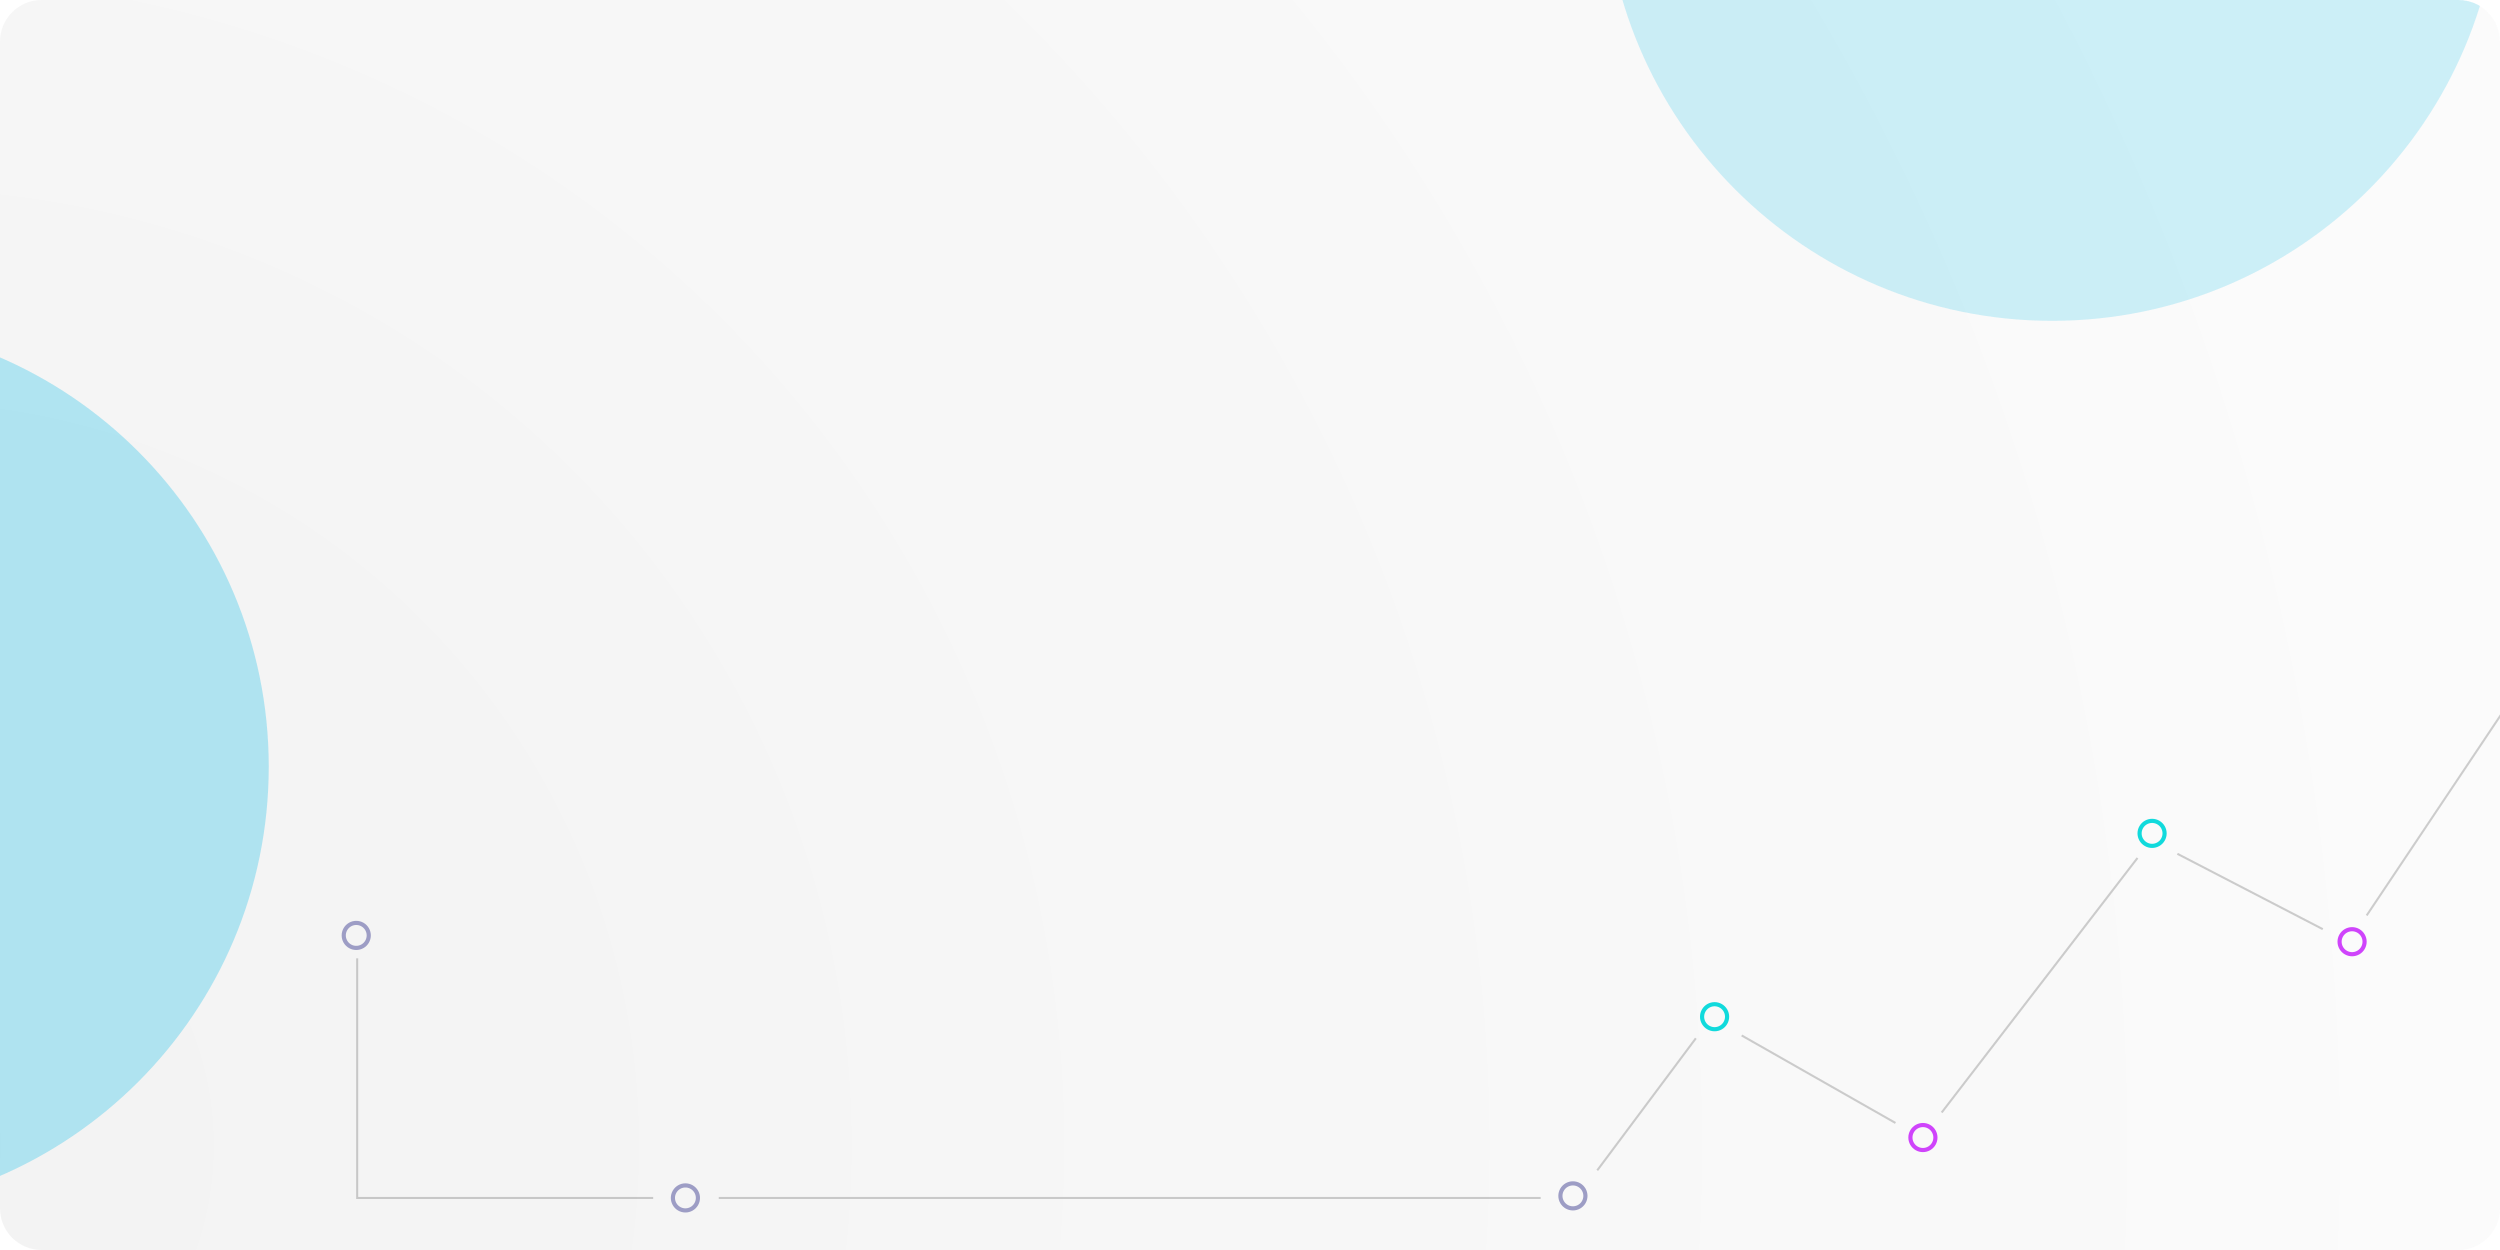 <svg xmlns="http://www.w3.org/2000/svg" width="600" height="300" viewBox="0 0 600 300"><defs><radialGradient id="co9ia" cx="-25.23" cy="274.91" r="663.38" gradientUnits="userSpaceOnUse"><stop offset="0" stop-color="#ededed"/><stop offset="1" stop-color="#fafafa"/></radialGradient><filter id="co9ic" width="216%" height="216%" x="-48%" y="-48%" filterUnits="objectBoundingBox"><feGaussianBlur in="SourceGraphic" result="FeGaussianBlur2323Out" stdDeviation="40 40"/></filter><filter id="co9id" width="216%" height="216%" x="-48%" y="-48%" filterUnits="objectBoundingBox"><feGaussianBlur in="SourceGraphic" result="FeGaussianBlur2330Out" stdDeviation="40 40"/></filter><clipPath id="co9ie"><path fill="#fff" d="M686.5 45.51a3.5 3.5 0 1 0 0-7 3.5 3.5 0 0 0 0 7z"/></clipPath><clipPath id="co9if"><path fill="#fff" d="M516.5 203.51a3.5 3.5 0 1 0 0-7 3.5 3.5 0 0 0 0 7z"/></clipPath><clipPath id="co9ig"><path fill="#fff" d="M564.5 229.51a3.5 3.5 0 1 0 0-7 3.5 3.5 0 0 0 0 7z"/></clipPath><clipPath id="co9ih"><path fill="#fff" d="M865.5 131.51a3.5 3.5 0 1 0 0-7 3.5 3.5 0 0 0 0 7z"/></clipPath><clipPath id="co9ii"><path fill="#fff" d="M461.5 276.51a3.5 3.5 0 1 0 0-7 3.5 3.5 0 0 0 0 7z"/></clipPath><clipPath id="co9ij"><path fill="#fff" d="M411.5 247.51a3.5 3.5 0 1 0 0-7 3.5 3.5 0 0 0 0 7z"/></clipPath><clipPath id="co9ik"><path fill="#fff" d="M377.5 290.51a3.5 3.5 0 1 0 0-7 3.5 3.5 0 0 0 0 7z"/></clipPath><clipPath id="co9il"><path fill="#fff" d="M164.5 291a3.5 3.5 0 1 0 0-7 3.5 3.5 0 0 0 0 7z"/></clipPath><clipPath id="co9im"><path fill="#fff" d="M85.5 228a3.5 3.5 0 1 0 0-7 3.5 3.5 0 0 0 0 7z"/></clipPath><clipPath id="co9ib"><path d="M0 10C0 4.477 4.477 0 10 0h580c5.523 0 10 4.477 10 10v280c0 5.523-4.477 10-10 10H10c-5.523 0-10-4.477-10-10z"/></clipPath></defs><g><g><g opacity=".7"><path fill="url(#co9ia)" d="M0 10C0 4.477 4.477 0 10 0h580c5.523 0 10 4.477 10 10v280c0 5.523-4.477 10-10 10H10c-5.523 0-10-4.477-10-10z"/></g><g clip-path="url(#co9ib)" filter="url(#co9ic)" opacity=".2"><path fill="#0fbce7" d="M492.5 77C551.87 77 600 28.87 600-30.5S551.87-138 492.5-138 385-89.87 385-30.5 433.13 77 492.5 77z"/></g><g clip-path="url(#co9ib)" filter="url(#co9id)" opacity=".3"><path fill="#0fbce7" d="M-42.5 291c59.094 0 107-47.906 107-107S16.594 77-42.5 77s-107 47.906-107 107 47.906 107 107 107z"/></g><g clip-path="url(#co9ib)"/><g clip-path="url(#co9ib)"><g><path fill="none" stroke="#11dadc" stroke-miterlimit="20" stroke-width="2" d="M686.5 45.51a3.5 3.5 0 1 0 0-7 3.5 3.5 0 0 0 0 7z" clip-path="url(&quot;#co9ie&quot;)"/></g><g><path fill="none" stroke="#11dadc" stroke-miterlimit="20" stroke-width="2" d="M516.5 203.51a3.5 3.5 0 1 0 0-7 3.5 3.5 0 0 0 0 7z" clip-path="url(&quot;#co9if&quot;)"/></g><g><path fill="none" stroke="#cf44fb" stroke-miterlimit="20" stroke-width="2" d="M564.5 229.51a3.5 3.5 0 1 0 0-7 3.5 3.5 0 0 0 0 7z" clip-path="url(&quot;#co9ig&quot;)"/></g><g><path fill="none" stroke="#cf44fb" stroke-miterlimit="20" stroke-width="2" d="M865.5 131.51a3.5 3.5 0 1 0 0-7 3.5 3.5 0 0 0 0 7z" clip-path="url(&quot;#co9ih&quot;)"/></g><g><path fill="none" stroke="#cf44fb" stroke-miterlimit="20" stroke-width="2" d="M461.5 276.51a3.5 3.5 0 1 0 0-7 3.5 3.5 0 0 0 0 7z" clip-path="url(&quot;#co9ii&quot;)"/></g><g><path fill="none" stroke="#11dadc" stroke-miterlimit="20" stroke-width="2" d="M411.5 247.51a3.5 3.5 0 1 0 0-7 3.5 3.5 0 0 0 0 7z" clip-path="url(&quot;#co9ij&quot;)"/></g><g><path fill="none" stroke="#9d9dc5" stroke-miterlimit="20" stroke-width="2" d="M377.5 290.51a3.5 3.5 0 1 0 0-7 3.5 3.5 0 0 0 0 7z" clip-path="url(&quot;#co9ik&quot;)"/></g><g><path fill="none" stroke="#9d9dc5" stroke-miterlimit="20" stroke-width="2" d="M164.5 291a3.5 3.5 0 1 0 0-7 3.5 3.5 0 0 0 0 7z" clip-path="url(&quot;#co9il&quot;)"/></g><g><path fill="none" stroke="#9d9dc5" stroke-miterlimit="20" stroke-width="2" d="M85.5 228a3.5 3.5 0 1 0 0-7 3.5 3.5 0 0 0 0 7z" clip-path="url(&quot;#co9im&quot;)"/></g><g opacity=".3"><path fill="none" stroke="#5f5f5f" stroke-miterlimit="20" stroke-width=".5" d="M870.93 122.451L1066.001-148"/></g><g opacity=".3"><path fill="none" stroke="#5f5f5f" stroke-miterlimit="20" stroke-width=".5" d="M858.322 124.51l-165.422-79"/></g><g opacity=".3"><path fill="none" stroke="#5f5f5f" stroke-miterlimit="20" stroke-width=".5" d="M568 219.706L682 49.36"/></g><g opacity=".3"><path fill="none" stroke="#5f5f5f" stroke-miterlimit="20" stroke-width=".5" d="M522.57 204.91l34.896 18.089"/></g><g opacity=".3"><path fill="none" stroke="#5f5f5f" stroke-miterlimit="20" stroke-width=".5" d="M513 205.91l-47 61.096"/></g><g opacity=".3"><path fill="none" stroke="#5f5f5f" stroke-miterlimit="20" stroke-width=".5" d="M454.91 269.51l-36.91-21"/></g><g opacity=".3"><path fill="none" stroke="#5f5f5f" stroke-miterlimit="20" stroke-width=".5" d="M383.34 280.885l23.664-31.695"/></g><g opacity=".3"><path fill="none" stroke="#5f5f5f" stroke-miterlimit="20" stroke-width=".5" d="M172.5 287.51h197.261"/></g><g opacity=".3"><path fill="none" stroke="#5f5f5f" stroke-miterlimit="20" stroke-width=".5" d="M85.72 230v57.51h71.043v0"/></g></g></g></g></svg>